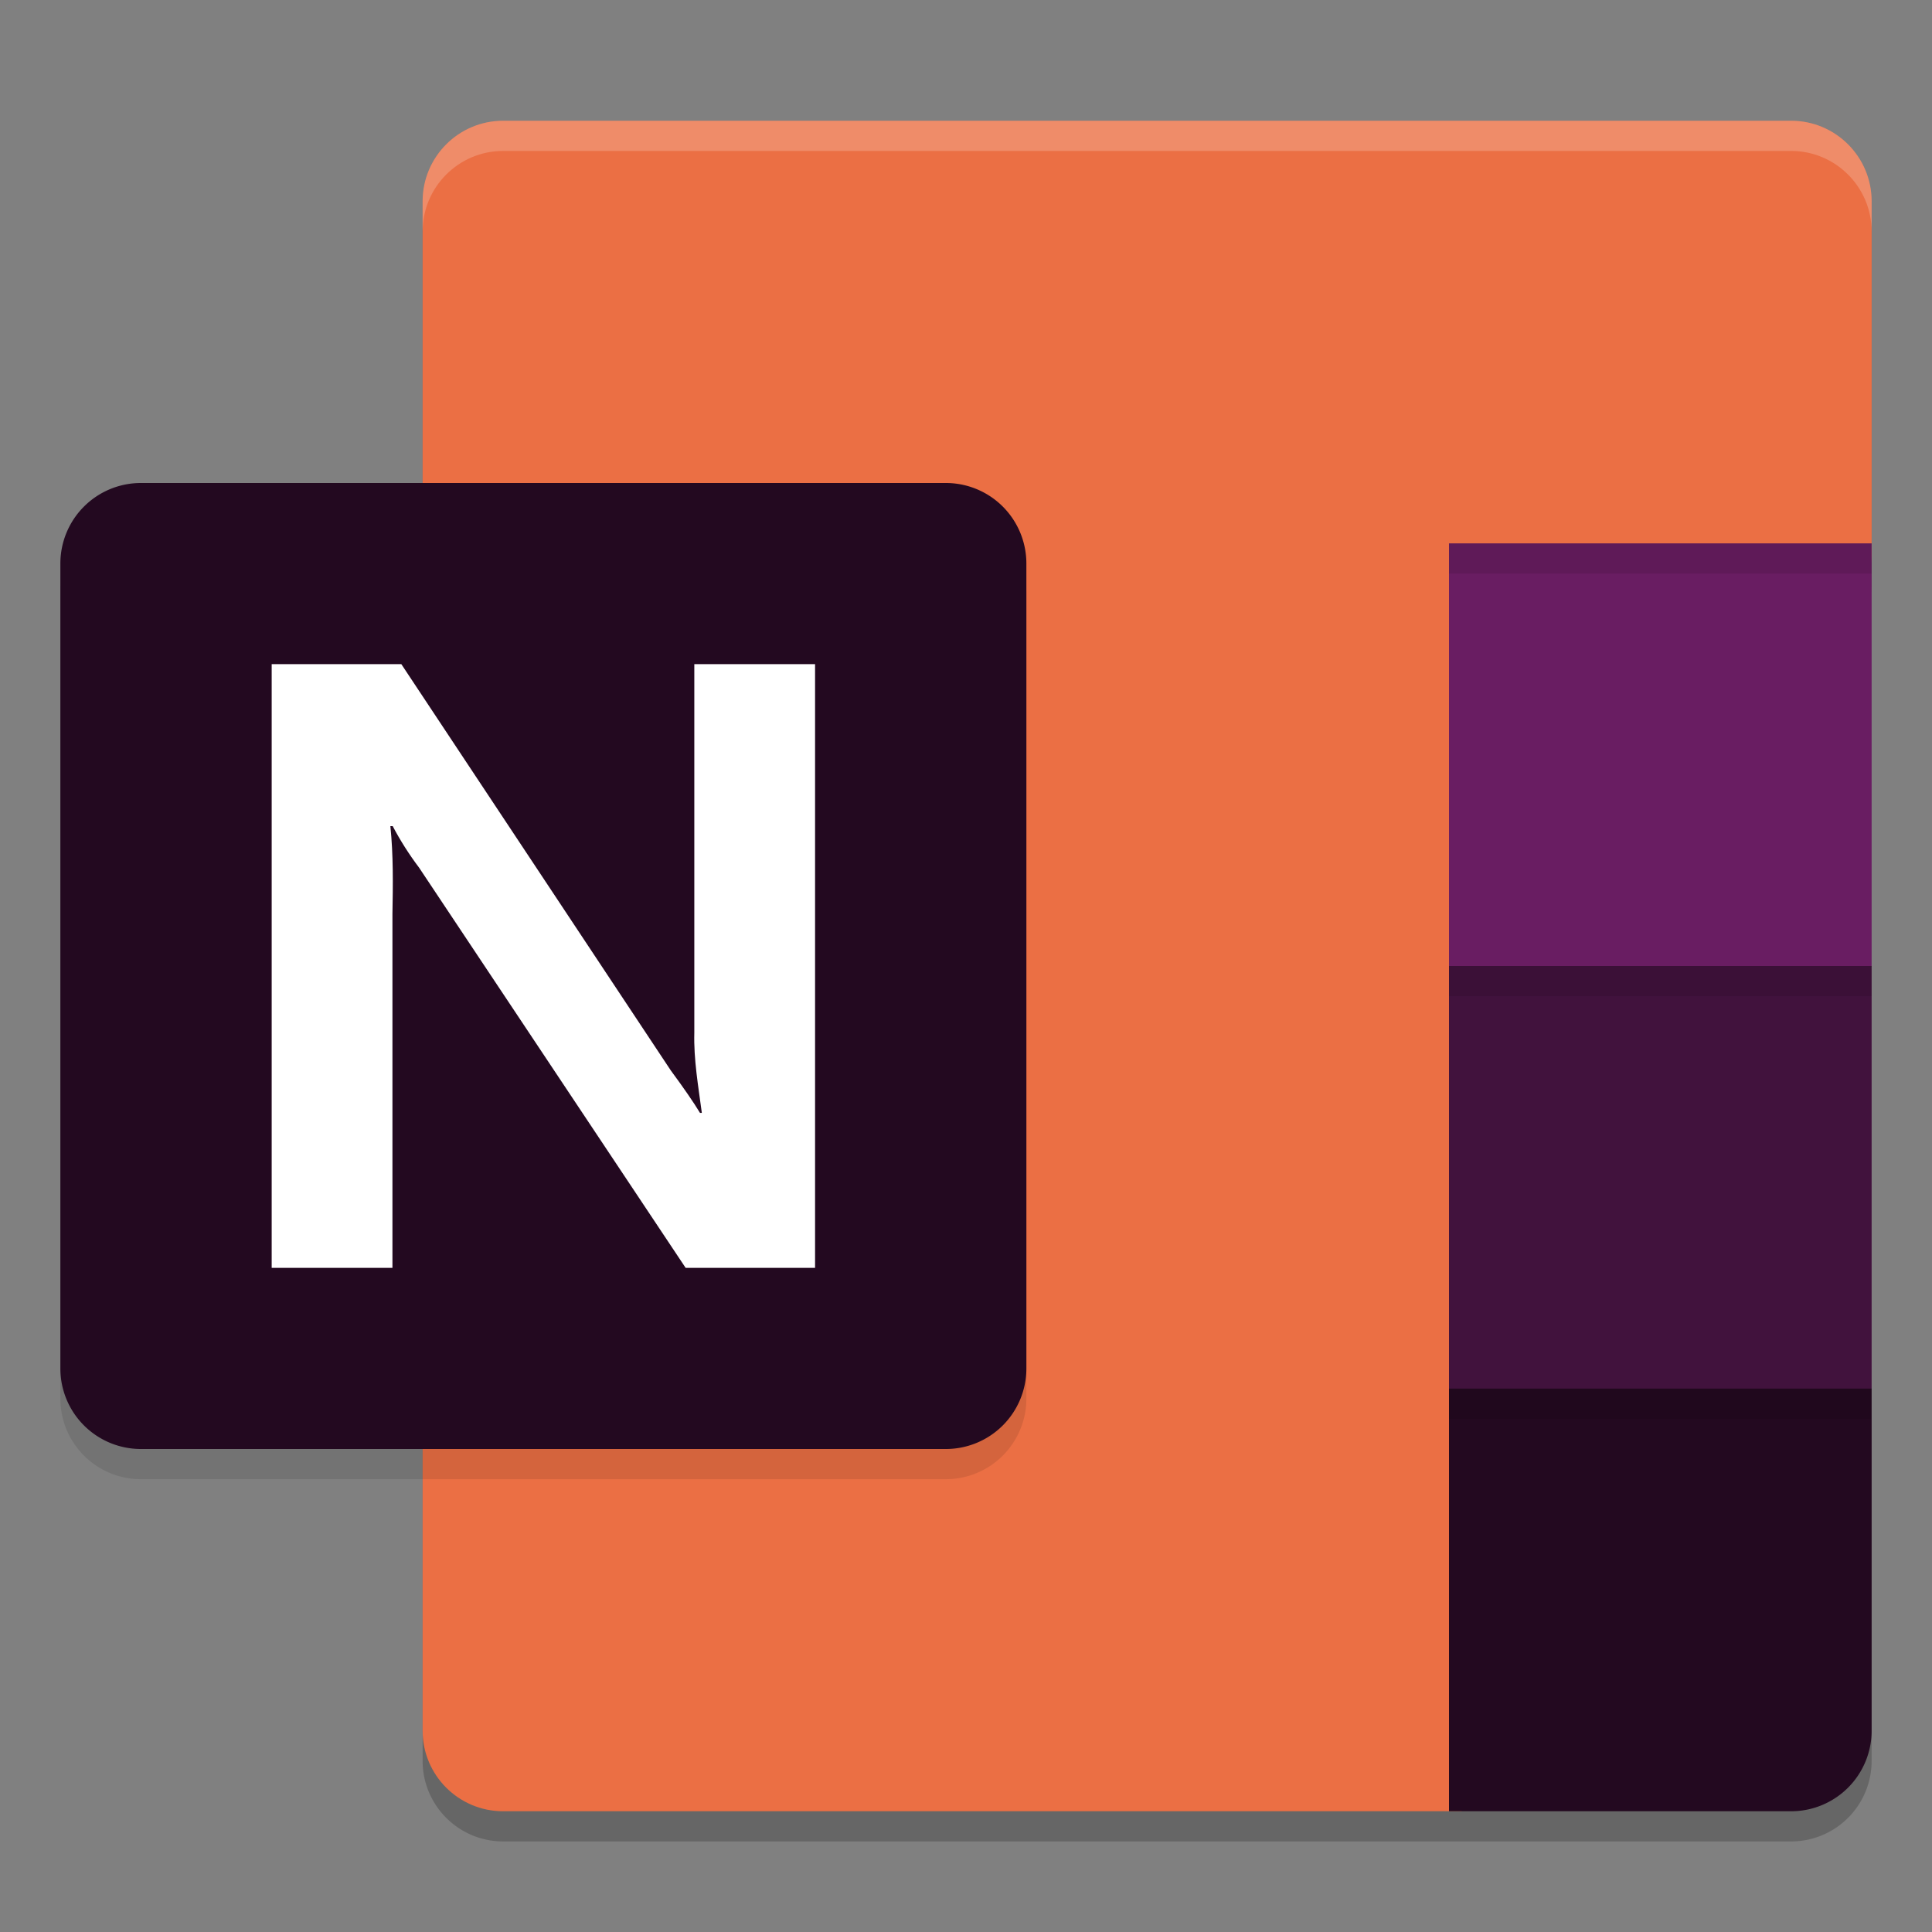 <svg xmlns="http://www.w3.org/2000/svg" width="64" height="64" version="1.1">
 <rect width="100%" height="100%" fill="#808080" stroke="none"/>
 <path style="opacity:0.2" d="M 16.668,5 C 15.195,5 14,6.195 14,7.668 V 58.332 C 14,59.805 15.195,61 16.668,61 H 48 48.406 59.332 A 2.667,2.667 0 0 0 62,58.332 V 47 H 59.539 L 62,19.398 V 7.668 C 62,6.195 60.805,5 59.332,5 Z"/>
 <path style="fill:#eb6f44" d="m 16.667,4 h 42.667 c 1.473,4e-7 2.667,1.194 2.667,2.667 v 11.731 l -3.14,35.22 c 3.2e-5,1.473 -1.339,2.034 -2.667,2.667 L 48.405,60 H 16.667 C 15.194,60 14,58.806 14,57.333 V 6.667 C 14,5.194 15.194,4 16.667,4 Z"/>
 <path style="fill:#691d62" d="M 48,18 V 32 L 55,38.39 62,32 V 18 Z"/>
 <path style="fill:#41123d" d="M 48,32 V 46 L 55,52.79 62,46 V 32 Z"/>
 <path style="fill:#230920" d="M 48,46 H 62 V 57.333 A 2.667,2.667 0 0 1 59.333,60 H 48 Z"/>
 <path style="opacity:0.1" d="M 4.667,17 H 31.333 A 2.667,2.667 0 0 1 34,19.667 V 46.333 A 2.667,2.667 0 0 1 31.333,49 H 4.667 A 2.667,2.667 0 0 1 2,46.333 V 19.667 A 2.667,2.667 0 0 1 4.667,17 Z"/>
 <path style="fill:#230920" d="M 4.667,16 H 31.333 A 2.667,2.667 0 0 1 34,18.667 V 45.333 A 2.667,2.667 0 0 1 31.333,48 H 4.667 A 2.667,2.667 0 0 1 2,45.333 V 18.667 A 2.667,2.667 0 0 1 4.667,16 Z"/>
 <path style="fill:#ffffff" d="m 9,22 h 4.294 l 8.929,13.463 c 0.429,0.581 0.75,1.048 0.965,1.402 h 0.061 c -0.116,-0.881 -0.273,-1.767 -0.249,-2.653 V 22 H 27 V 42 H 22.713 L 13.882,28.741 C 13.552,28.304 13.26,27.844 13.009,27.367 h -0.077 c 0.099,0.968 0.086,1.94 0.068,2.912 V 42 H 9 Z"/>
 <path style="opacity:0.2;fill:#ffffff" d="M 16.668 4 C 15.195 4 14 5.195 14 6.668 L 14 7.668 C 14 6.195 15.195 5 16.668 5 L 59.332 5 C 60.805 5 62 6.195 62 7.668 L 62 6.668 C 62 5.195 60.805 4 59.332 4 L 16.668 4 z"/>
 <rect style="opacity:0.1" width="14" height="1" x="48" y="18"/>
 <rect style="opacity:0.1" width="14" height="1" x="48" y="32"/>
 <rect style="opacity:0.1" width="14" height="1" x="48" y="46"/>
</svg>
